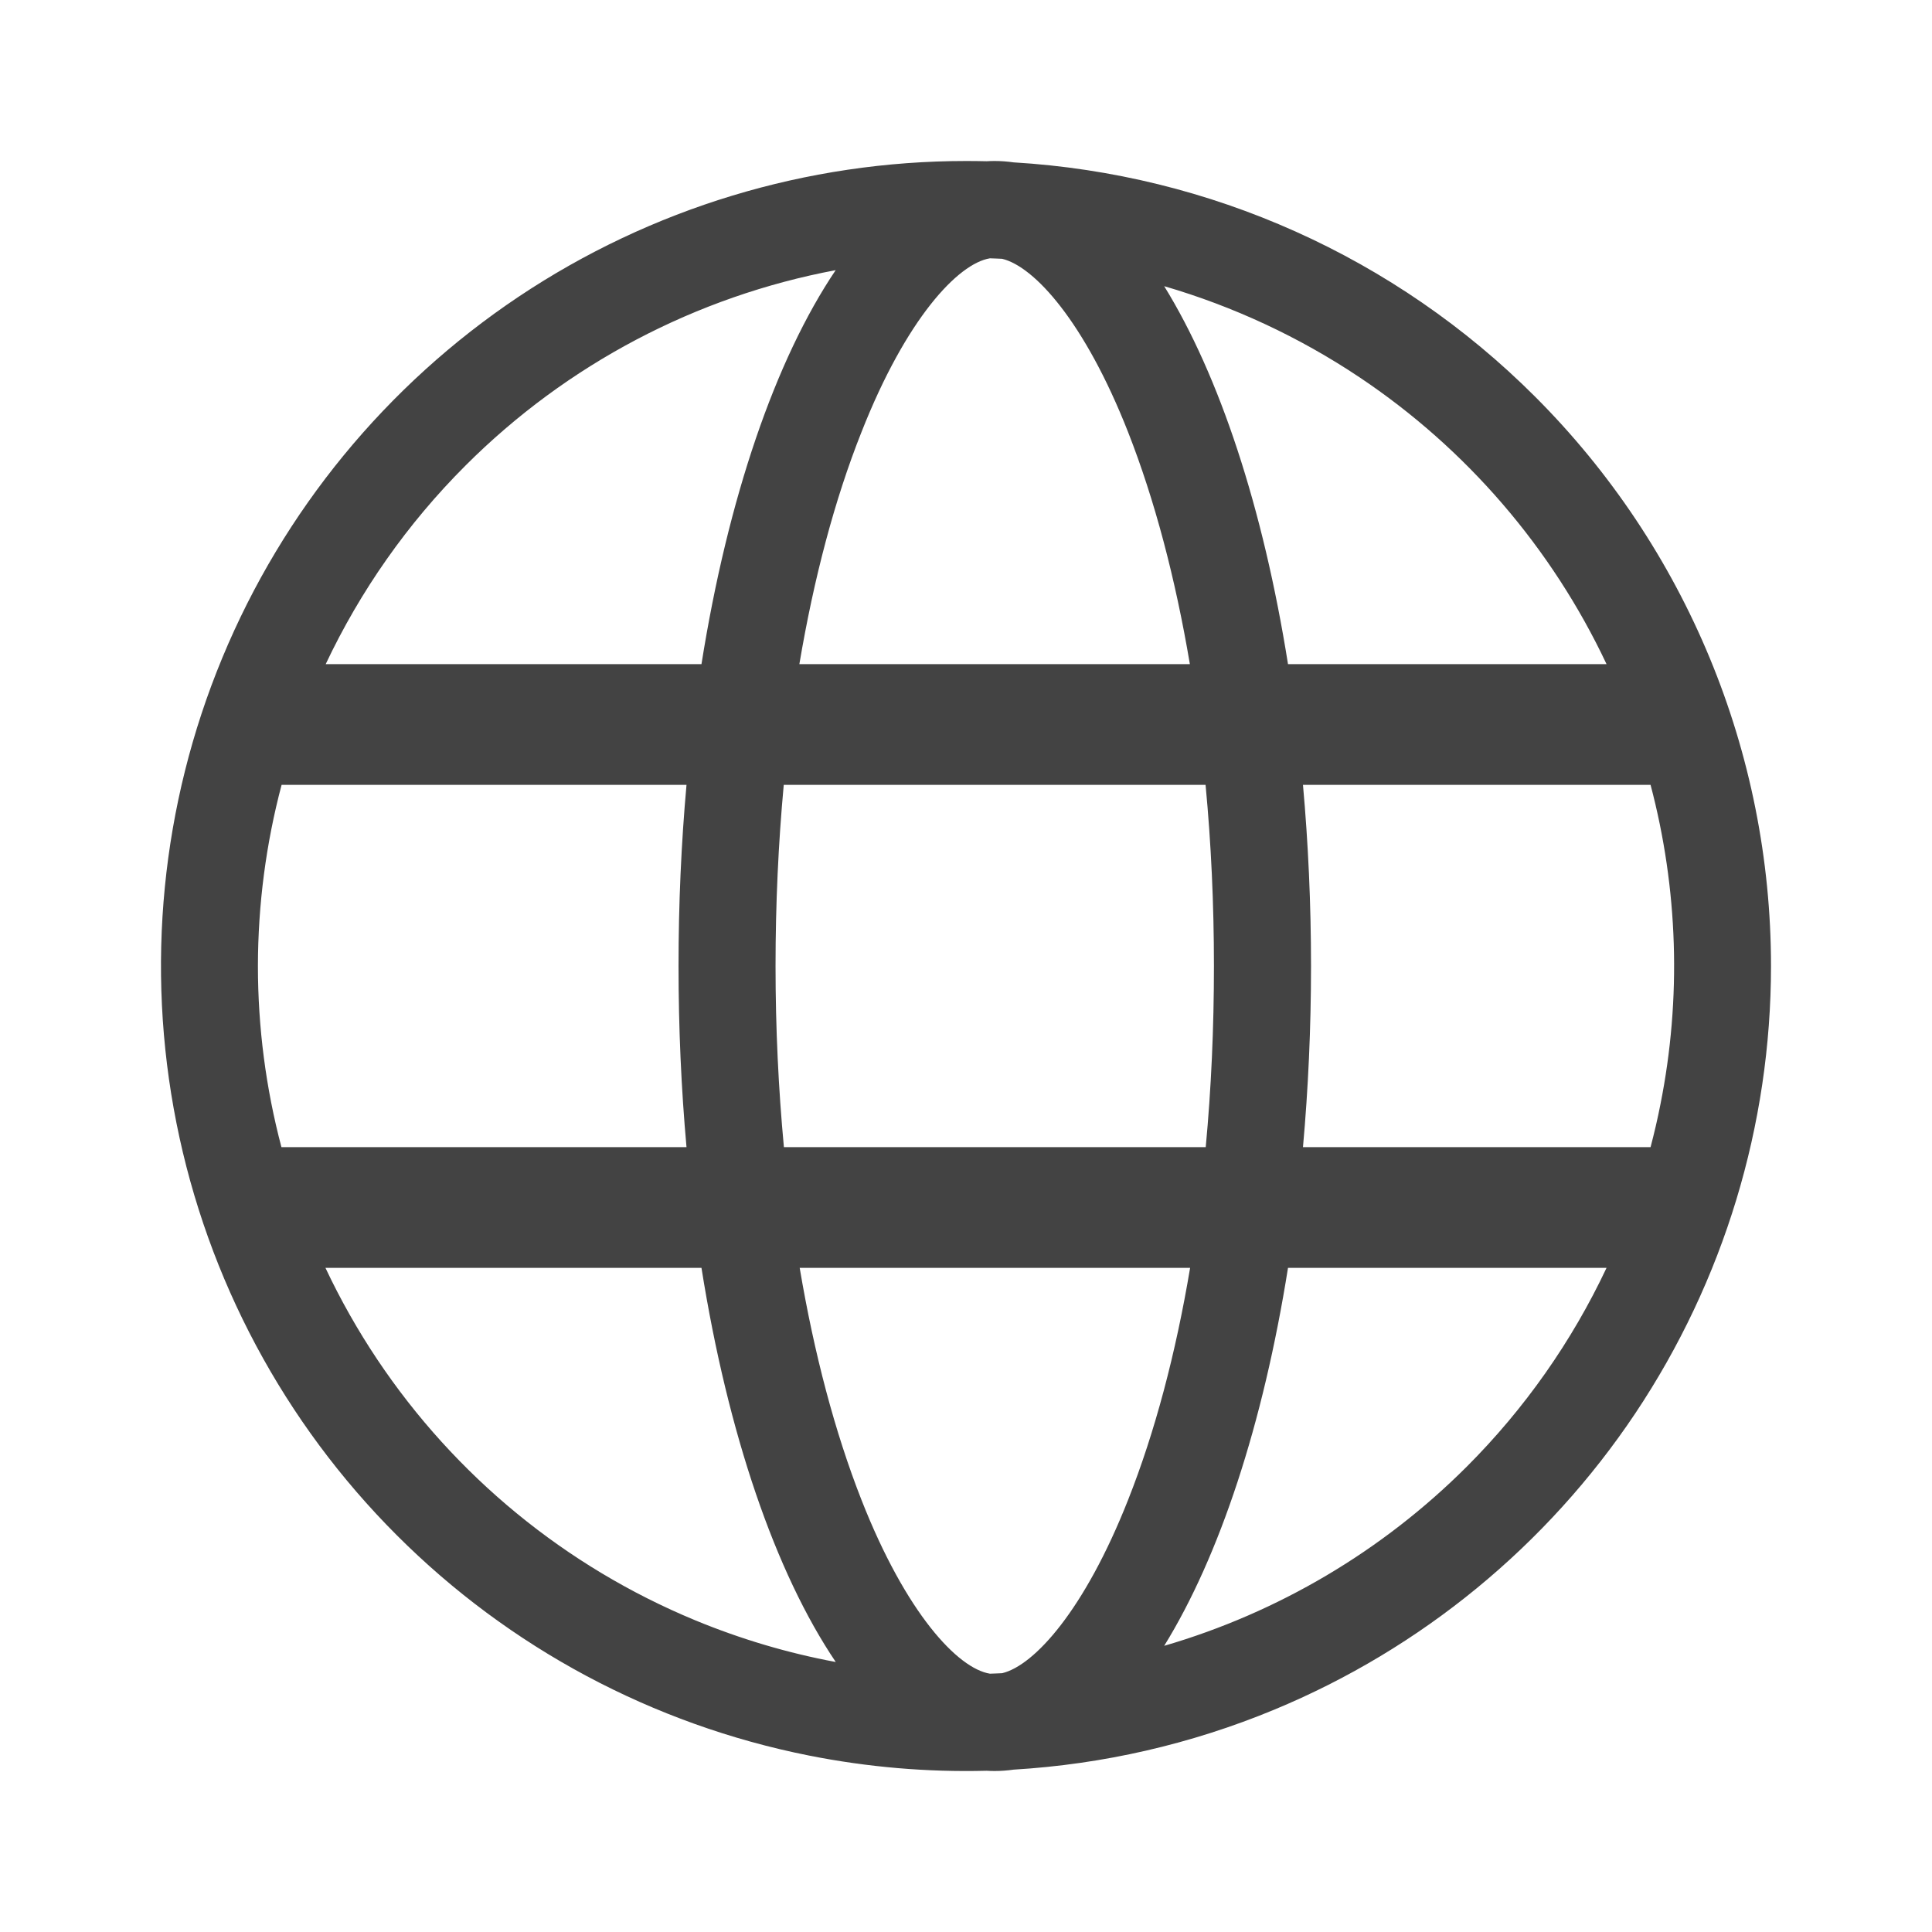 <svg width="24" height="24" viewBox="0 0 24 24" fill="none" xmlns="http://www.w3.org/2000/svg">
<path fill-rule="evenodd" clip-rule="evenodd" d="M12.256 2.003C12.171 2.001 12.085 2 12 2C10.022 2 8.089 2.586 6.444 3.685C4.8 4.784 3.518 6.346 2.761 8.173C2.004 10 1.806 12.011 2.192 13.951C2.578 15.891 3.53 17.672 4.929 19.071C6.327 20.47 8.109 21.422 10.049 21.808C10.779 21.953 11.519 22.016 12.256 21.997C12.289 21.999 12.323 22 12.357 22C12.436 22 12.514 21.994 12.592 21.983C13.698 21.917 14.792 21.668 15.827 21.239C17.654 20.482 19.216 19.2 20.315 17.556C21.413 15.911 22 13.978 22 12C22 9.348 20.946 6.804 19.071 4.929C17.336 3.193 15.028 2.162 12.591 2.017C12.514 2.006 12.436 2 12.357 2C12.323 2 12.289 2.001 12.256 2.003ZM12.297 3.209C12.348 3.21 12.399 3.213 12.449 3.215C12.847 3.31 13.473 3.993 14.014 5.369C14.343 6.207 14.601 7.183 14.781 8.25H9.93C10.11 7.183 10.368 6.207 10.701 5.369C11.258 3.954 11.903 3.273 12.297 3.209ZM8.714 8.25C9.042 6.187 9.633 4.466 10.381 3.356C8.651 3.681 7.045 4.521 5.783 5.783C5.059 6.506 4.475 7.342 4.046 8.25H8.714ZM3.498 9.75H8.528C8.463 10.473 8.429 11.226 8.429 12C8.429 12.774 8.463 13.527 8.528 14.25H3.496C3.303 13.52 3.204 12.764 3.204 12C3.205 11.234 3.305 10.478 3.498 9.75ZM9.736 9.75H14.976C15.045 10.476 15.08 11.23 15.08 12C15.08 12.77 15.046 13.524 14.978 14.25H9.738C9.67 13.524 9.634 12.77 9.634 12C9.634 11.23 9.669 10.476 9.736 9.75ZM16.186 9.75C16.251 10.473 16.286 11.226 16.286 12C16.286 12.774 16.251 13.527 16.186 14.25H20.504C20.55 14.074 20.592 13.896 20.627 13.716C20.89 12.397 20.845 11.04 20.504 9.75H16.186ZM19.957 8.25C19.277 6.808 18.217 5.575 16.887 4.686C16.137 4.185 15.319 3.805 14.462 3.555C15.149 4.667 15.691 6.307 16 8.25H19.957ZM9.934 15.75H14.784C14.605 16.817 14.346 17.793 14.014 18.631C13.473 20.002 12.848 20.69 12.449 20.785C12.398 20.787 12.348 20.79 12.297 20.791C11.9 20.727 11.256 20.045 10.701 18.631C10.372 17.793 10.114 16.817 9.934 15.75ZM8.714 15.75H4.043C4.228 16.143 4.443 16.523 4.686 16.887C5.653 18.334 7.026 19.461 8.634 20.127C9.2 20.361 9.786 20.535 10.382 20.646C9.633 19.536 9.042 17.814 8.714 15.75ZM19.957 15.75H16C15.691 17.693 15.149 19.333 14.462 20.445C15.878 20.032 17.171 19.268 18.22 18.22C18.941 17.499 19.527 16.663 19.957 15.75Z" fill="#434343"/>
</svg>
